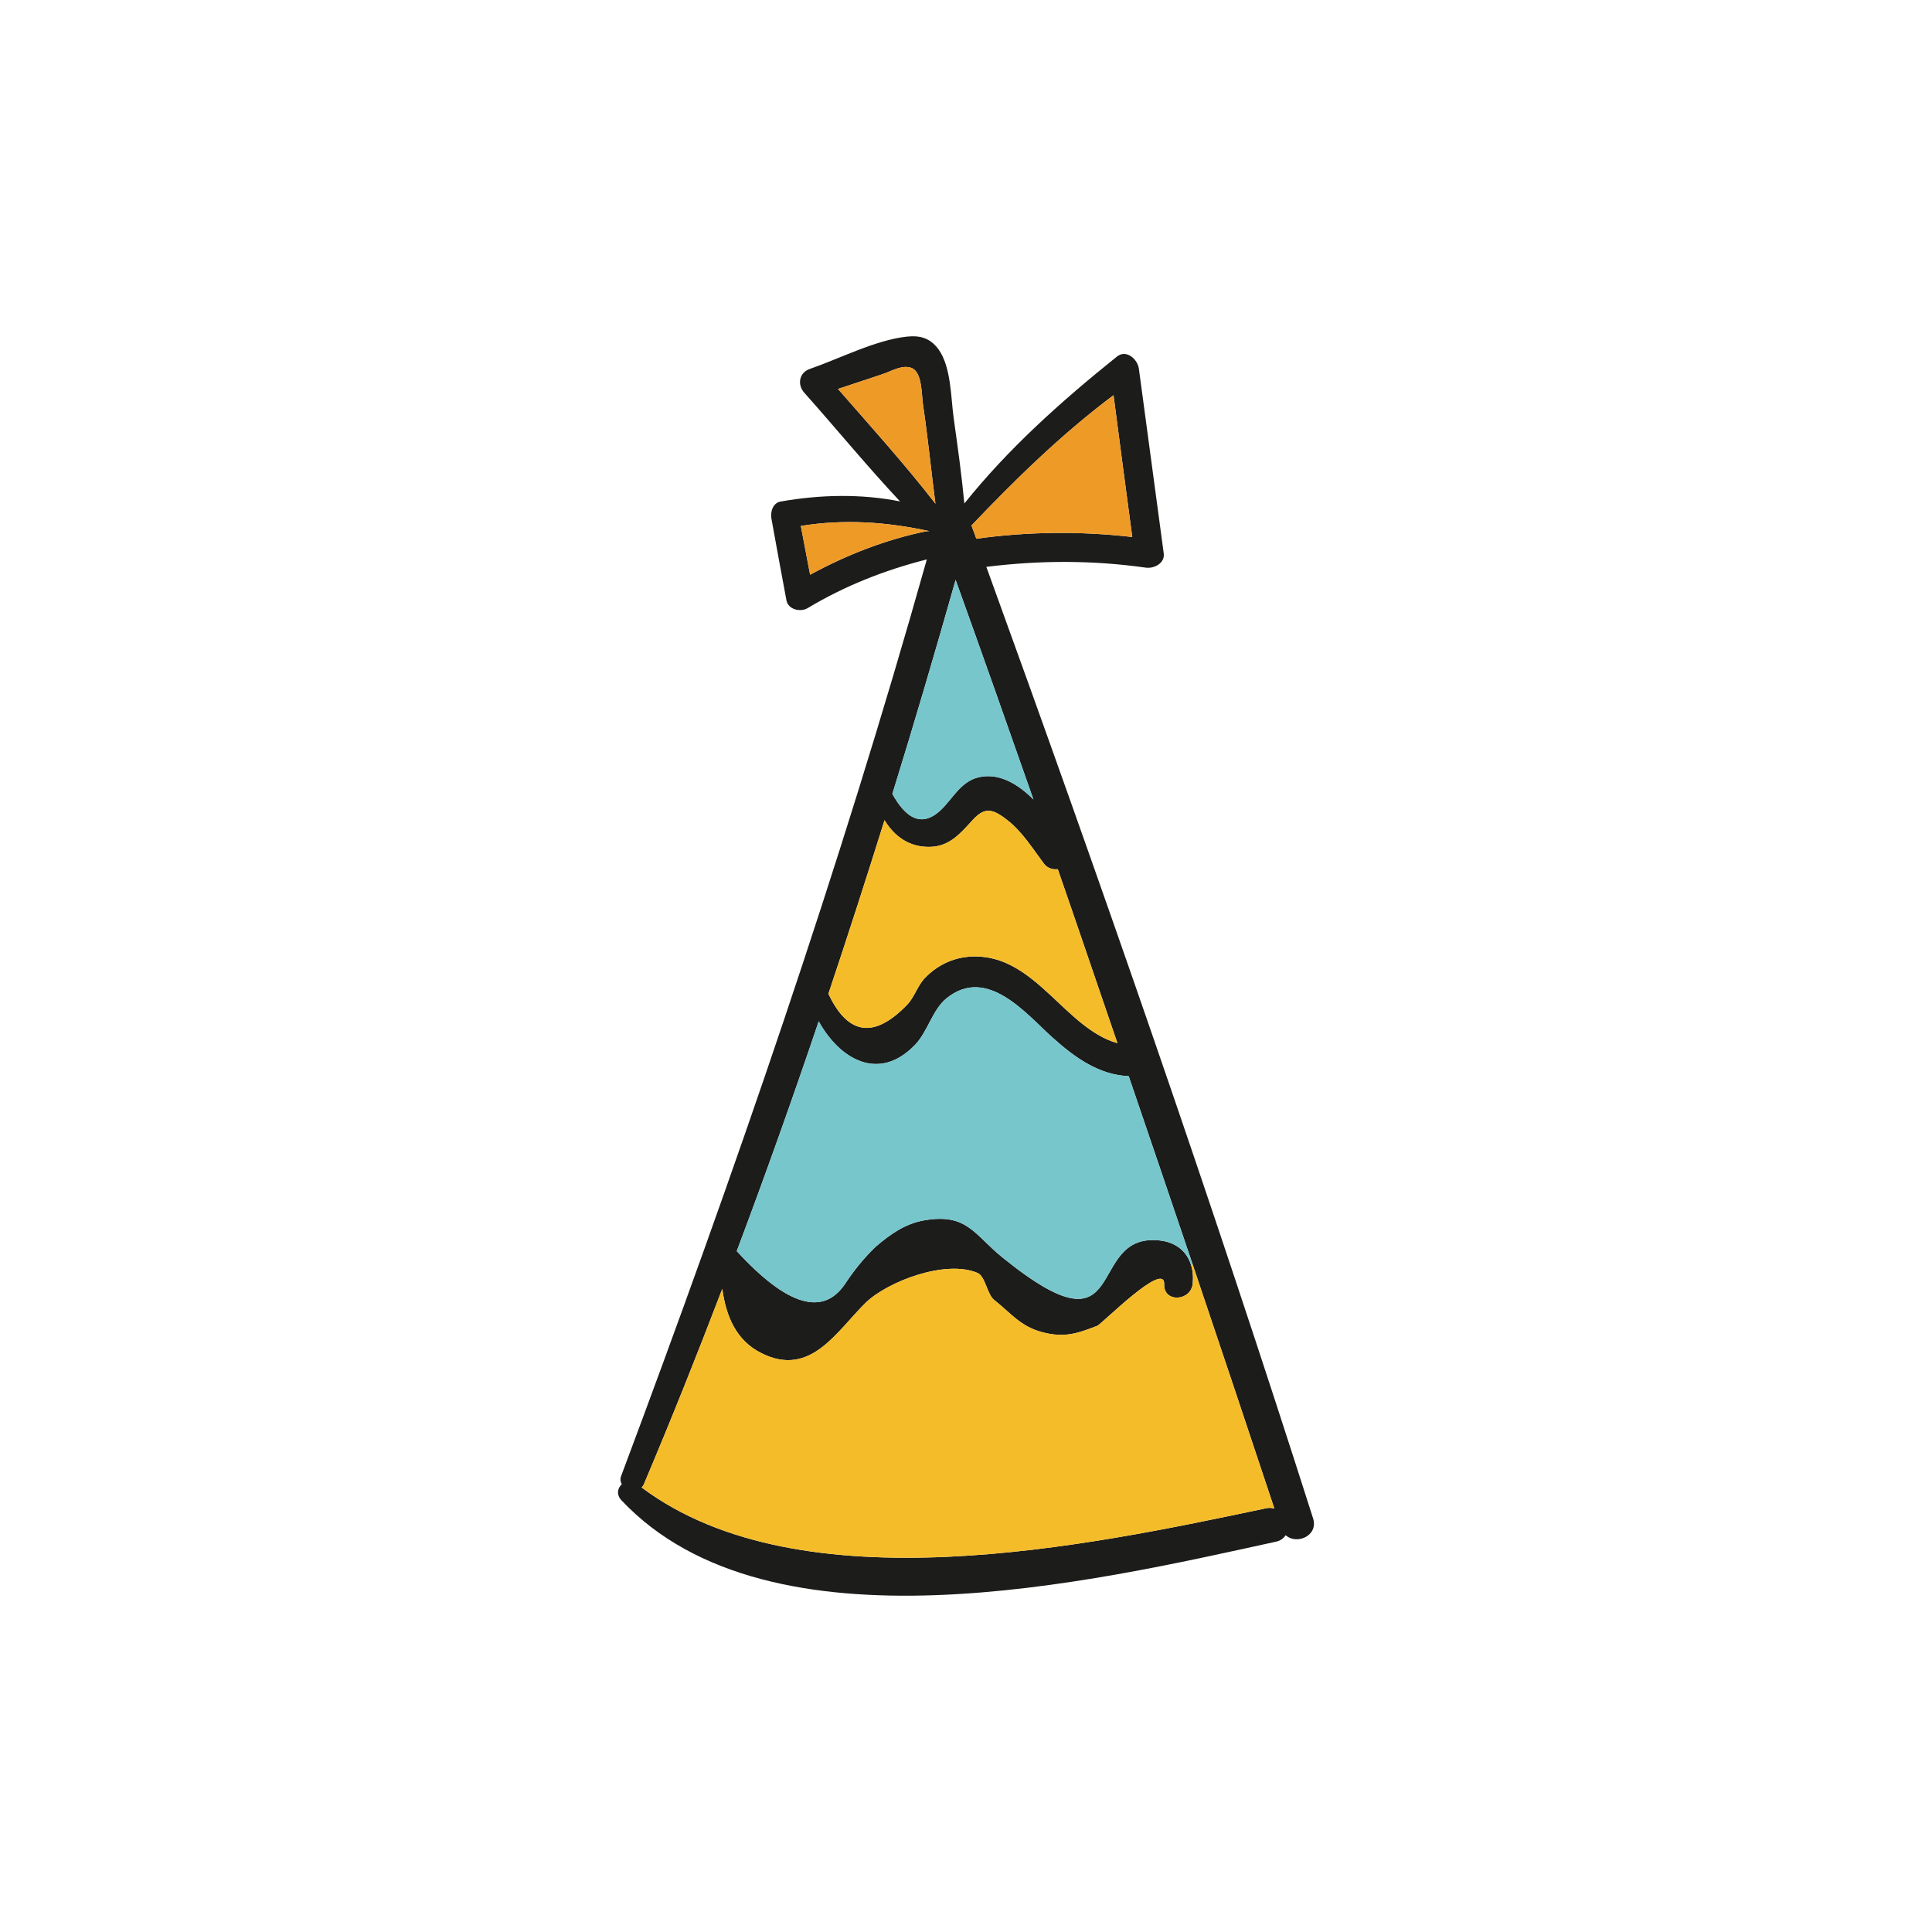 <?xml version="1.0" encoding="utf-8"?>
<!-- Generator: Adobe Illustrator 16.0.0, SVG Export Plug-In . SVG Version: 6.00 Build 0)  -->
<!DOCTYPE svg PUBLIC "-//W3C//DTD SVG 1.1//EN" "http://www.w3.org/Graphics/SVG/1.1/DTD/svg11.dtd">
<svg version="1.1" id="Layer_1" xmlns="http://www.w3.org/2000/svg" xmlns:xlink="http://www.w3.org/1999/xlink" x="0px" y="0px"
	 width="350px" height="350px" viewBox="0 0 350 350" enable-background="new 0 0 350 350" xml:space="preserve">
<g>
	<path fill="#1C1C1B" d="M202.321,64.615c1.726-1.396,3.756,0.454,3.996,2.171c1.493,11.118,2.997,22.272,4.499,33.427
		c0.275,1.826-1.764,2.84-3.263,2.618c-9.678-1.369-19.249-1.336-28.867-0.14c20.726,57.107,40.744,114.511,59.194,172.38
		c0.997,3.161-2.988,4.842-4.959,3.05c-0.364,0.51-0.896,0.988-1.756,1.169c-33.188,7.252-91.704,21.086-118.601-7.517
		c-0.947-1.024-0.672-2.222,0.082-2.887c-0.252-0.438-0.325-0.937-0.128-1.474c20.502-54.741,39.558-109.802,55.386-166.073
		c-7.678,1.965-14.785,4.749-21.62,8.843c-1.286,0.746-3.498,0.262-3.813-1.432c-0.932-4.926-1.818-9.827-2.713-14.764
		c-0.245-1.199,0.236-2.894,1.675-3.131c7.212-1.266,14.558-1.42,21.622-0.017c-5.983-6.381-11.593-13.232-17.371-19.716
		c-1.271-1.444-0.933-3.614,1.011-4.28c5.4-1.872,11.826-5.207,17.515-5.852c2.463-0.269,4.245,0.226,5.768,2.231
		c2.362,3.221,2.265,8.817,2.796,12.552c0.714,5.112,1.444,10.298,1.927,15.44C182.726,81.194,192.307,72.652,202.321,64.615z
		 M205.122,97.283c-1.156-8.556-2.274-17.124-3.396-25.689c-9.396,7.055-17.654,15.118-25.741,23.605
		c0.327,0.815,0.604,1.606,0.884,2.396C186.294,96.296,195.689,96.199,205.122,97.283z M229.338,273.242
		c0.559-0.128,1.086-0.09,1.529,0.057c-4.895-14.742-9.826-29.472-14.791-44.19c-3.833-11.367-7.718-22.757-11.598-34.146
		c-5.361-0.246-9.659-3.28-13.807-6.999c-4.684-4.188-11.825-13.081-19.204-7.112c-2.524,2.037-3.396,5.996-5.655,8.386
		c-6.708,7.001-13.804,2.468-17.493-4.211c-4.726,13.955-9.669,27.853-14.849,41.624c9.076,9.896,15.64,11.888,19.639,5.912
		c1.609-2.438,3.43-4.699,5.559-6.732c2.59-2.213,5.268-4.138,8.74-4.75c7.815-1.369,9.102,2.617,14.197,6.722
		c23.697,19.194,14.642-4.705,28.571-3.073c3.014,0.362,4.887,2.099,5.604,4.47c0.309,1.02,0.412,2.14,0.292,3.327
		c-0.296,3.23-5.299,3.514-5.167,0.134c0.172-4.426-11.303,7.195-12.116,7.519c-3.667,1.426-6.012,2.214-9.992,1.153
		c-3.979-1.063-5.644-3.422-8.731-5.87c-1.212-0.984-1.602-4.248-2.933-4.837c-5.77-2.51-16.321,1.514-20.318,5.386
		c-5.299,5.222-9.976,13.555-18.82,9.153c-4.715-2.313-6.49-6.865-7.148-11.676c-4.55,11.91-9.276,23.759-14.242,35.476
		c-0.102,0.188-0.213,0.343-0.364,0.508C145.224,291.161,197.197,280.02,229.338,273.242z M167.201,73.246
		c-0.241-1.716-0.143-5.604-1.887-6.507c-1.724-0.831-3.748,0.496-5.52,1.073c-2.675,0.887-5.313,1.765-7.987,2.652
		c5.963,6.825,12.111,13.632,17.656,20.784C168.682,85.242,168.093,79.217,167.201,73.246z M202.435,188.982
		c-3.617-10.517-7.153-21.017-10.806-31.522c-0.916,0.119-1.886-0.186-2.478-0.96c-2.052-2.718-3.952-5.842-6.698-7.954
		c-2.708-2.123-4.134-2.368-6.363,0.135c-2.147,2.36-4.087,4.615-7.511,4.736c-3.855,0.133-6.59-1.943-8.339-4.834
		c-3.293,10.539-6.685,21.025-10.168,31.46c3.171,6.678,7.674,8.813,14.271,1.968c1.302-1.347,1.868-3.427,3.193-4.821
		c2.456-2.532,5.47-3.88,9.031-3.924C187.647,173.215,192.951,186.283,202.435,188.982z M187.217,144.84
		c-4.646-13.266-9.341-26.558-14.096-39.791c-3.677,12.96-7.475,25.917-11.459,38.77c2.2,3.987,5.345,6.892,9.548,2.123
		c2.015-2.279,3.444-4.779,6.72-5.252C181.28,140.194,184.524,142.114,187.217,144.84z M167.83,96.234
		c0.191-0.02,0.36,0.01,0.556-0.009c-7.746-1.674-15.384-2.227-23.308-0.944c0.578,2.965,1.109,5.905,1.68,8.835
		C153.382,100.521,160.384,97.77,167.83,96.234z"/>
	<path fill="#EE9A27" d="M201.727,71.594c1.121,8.565,2.239,17.133,3.396,25.689c-9.433-1.084-18.828-0.987-28.253,0.312
		c-0.279-0.79-0.557-1.582-0.884-2.396C184.072,86.711,192.331,78.648,201.727,71.594z"/>
	<path fill="#F5BC2A" d="M230.867,273.299c-0.443-0.146-0.971-0.185-1.529-0.057c-32.141,6.777-84.114,17.919-113.096-3.772
		c0.15-0.165,0.262-0.319,0.364-0.508c4.965-11.717,9.692-23.565,14.242-35.476c0.659,4.811,2.433,9.362,7.148,11.676
		c8.844,4.401,13.521-3.932,18.82-9.153c3.997-3.872,14.549-7.896,20.318-5.386c1.331,0.589,1.721,3.853,2.933,4.837
		c3.088,2.448,4.753,4.807,8.731,5.87c3.98,1.061,6.325,0.272,9.992-1.153c0.813-0.323,12.288-11.944,12.116-7.519
		c-0.132,3.38,4.871,3.097,5.167-0.134c0.12-1.188,0.017-2.308-0.292-3.327l0.295-0.089
		C221.041,243.827,225.973,258.557,230.867,273.299z"/>
	<path fill="#76C6CC" d="M204.479,194.962c3.88,11.39,7.765,22.779,11.598,34.146l-0.295,0.089c-0.717-2.371-2.59-4.107-5.604-4.47
		c-13.93-1.632-4.874,22.268-28.571,3.073c-5.096-4.104-6.382-8.091-14.197-6.722c-3.472,0.612-6.15,2.537-8.74,4.75
		c-2.129,2.033-3.95,4.294-5.559,6.732c-3.999,5.976-10.563,3.984-19.639-5.912c5.18-13.771,10.123-27.669,14.849-41.624
		c3.689,6.679,10.785,11.212,17.493,4.211c2.26-2.39,3.131-6.349,5.655-8.386c7.379-5.968,14.521,2.925,19.204,7.112
		C194.819,191.682,199.117,194.716,204.479,194.962z"/>
	<path fill="#EE9A27" d="M165.314,66.739c1.744,0.903,1.646,4.791,1.887,6.507c0.892,5.971,1.48,11.996,2.263,18.002
		c-5.544-7.152-11.693-13.959-17.656-20.784c2.674-0.888,5.312-1.765,7.987-2.652C161.567,67.235,163.591,65.908,165.314,66.739z"/>
	<path fill="#F5BC2A" d="M191.629,157.46c3.652,10.505,7.188,21.006,10.806,31.522c-9.483-2.699-14.787-15.768-25.867-15.718
		c-3.562,0.044-6.575,1.392-9.031,3.924c-1.325,1.395-1.891,3.475-3.193,4.821c-6.597,6.846-11.1,4.71-14.271-1.968
		c3.483-10.435,6.875-20.921,10.168-31.46c1.749,2.892,4.483,4.967,8.339,4.834c3.424-0.121,5.363-2.376,7.511-4.736
		c2.229-2.503,3.655-2.258,6.363-0.135c2.746,2.112,4.646,5.236,6.698,7.954C189.743,157.274,190.713,157.579,191.629,157.46z"/>
	<path fill="#76C6CC" d="M173.121,105.049c4.755,13.233,9.45,26.525,14.096,39.791c-2.692-2.726-5.937-4.646-9.287-4.15
		c-3.275,0.473-4.705,2.973-6.72,5.252c-4.203,4.769-7.349,1.865-9.548-2.123C165.646,130.966,169.444,118.01,173.121,105.049z"/>
	<path fill="#EE9A27" d="M168.386,96.225c-0.195,0.02-0.364-0.01-0.556,0.009c-7.446,1.536-14.448,4.287-21.072,7.882
		c-0.571-2.93-1.102-5.87-1.68-8.835C153.002,93.999,160.64,94.551,168.386,96.225z"/>
</g>
</svg>
